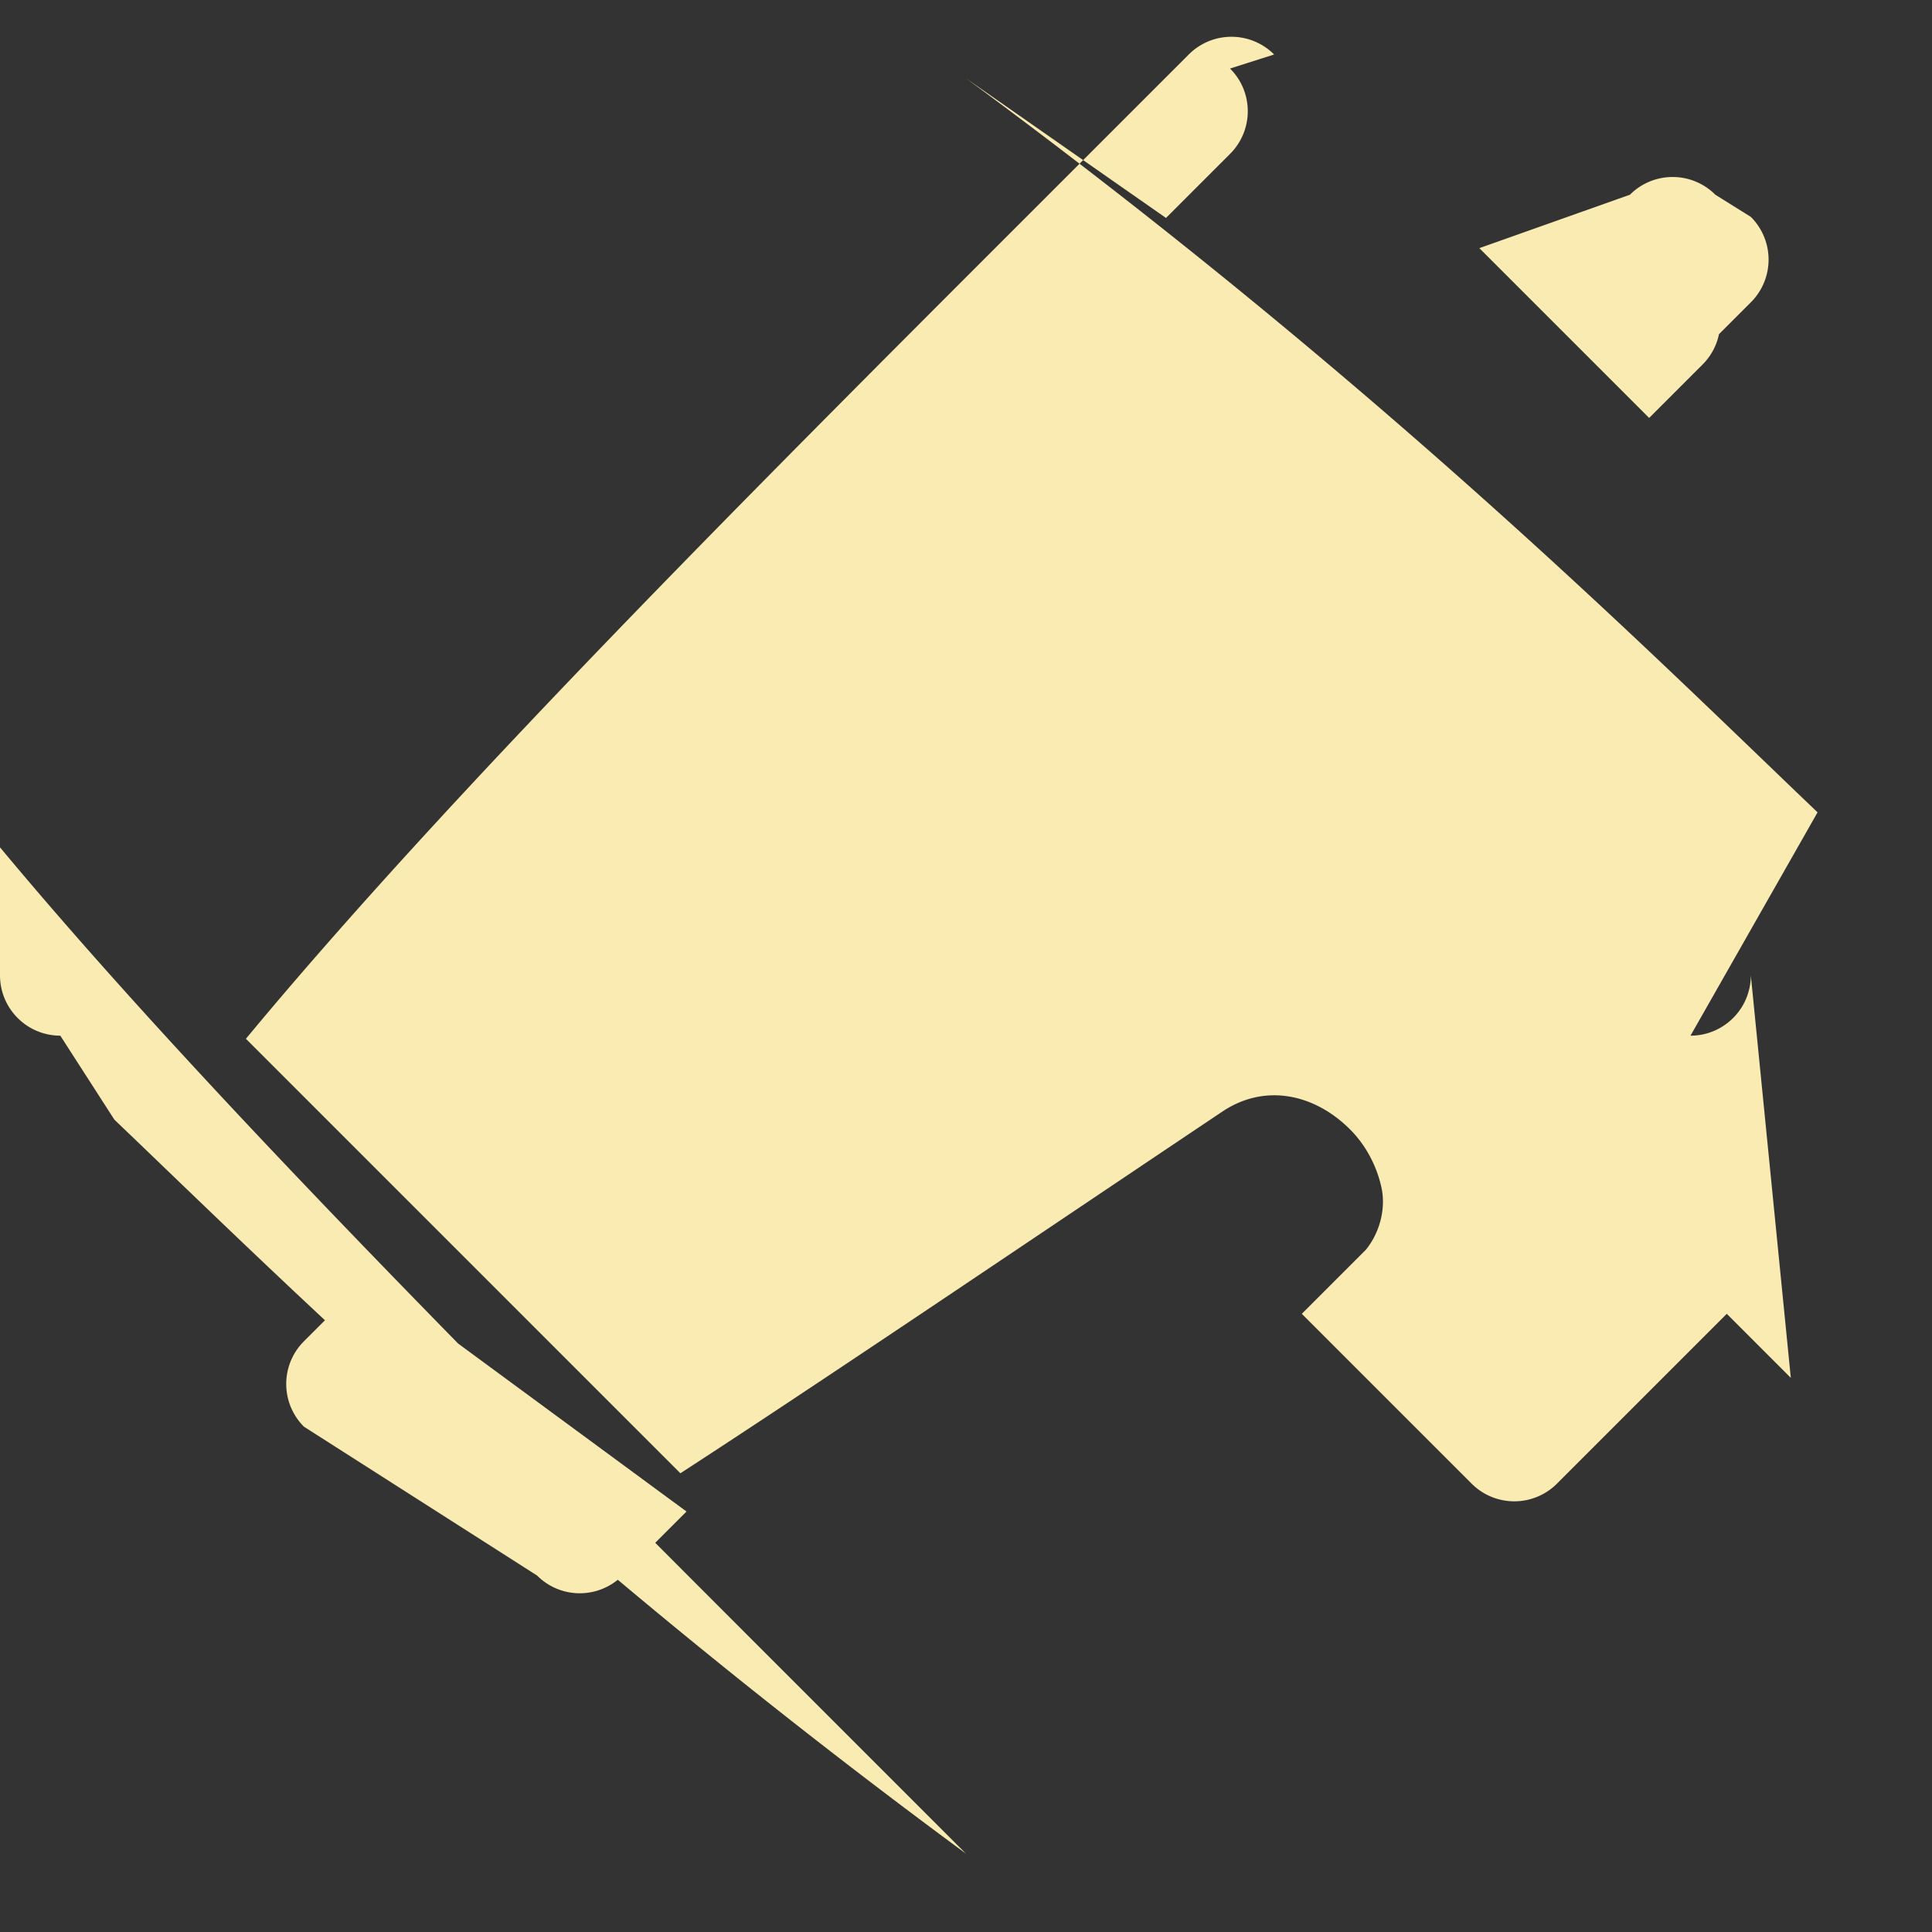 <svg
  viewBox="0 0 64 64"
  xmlns="http://www.w3.org/2000/svg"
  width="64"
  height="64"
  fill="#000000"
>
  <rect x="0" y="0" width="64" height="64" fill="#333333" stroke="none"/>
  <g id="SVGRepo_bgCarrier" stroke-width="0"></g>
  <g
    id="SVGRepo_tracerCarrier"
    stroke-linecap="round"
    stroke-linejoin="round"
  ></g>
  <g id="SVGRepo_iconCarrier">
    <path
      fill="#F9EBB2"
      d="M32 61.406l-5.625-5.625c-9.997-9.996-19.997-19.997-26.607-27.992l-3.786 3.784A1.997 1.997 0 0 0 0 32.307c0 1.105.893 2 1.998 2.001L3.789 37.09C9.132 42.19 18.136 51.194 32 61.406zM56.207 11.806L58 10.014a1.998 1.998 0 0 0 0-2.828L56.822 6.45a1.997 1.997 0 0 0-2.828 0L49.005 8.22l5.625 5.625 1.768-1.768a1.996 1.996 0 0 0 0-2.829zM17.792 52.192a1.996 1.996 0 0 0 2.828 0l2.121-2.121L12.19 42.31l-2.122 2.122a1.998 1.998 0 0 0 0 2.828L17.792 52.192zM57.998 32.307c0 1.104-.893 2-1.998 2.001L60.209 26.91C54.868 21.81 45.864 12.806 32 2.594L38.625 7.22l2.122-2.122a1.996 1.996 0 0 0 0-2.828L42.207 1.805a1.997 1.997 0 0 0-2.828 0l-5.626 5.626c-8.984 8.984-18.984 18.985-25.607 26.98l14.393 14.393c4.579-2.973 10.632-7.076 17.979-11.999 1.413-.927 3.04-.555 4.203.607.513.513.875 1.184 1.038 1.91s-.063 1.527-.514 2.079l-2.121 2.121 5.625 5.625a1.998 1.998 0 0 0 2.828 0l5.625-5.625 2.121 2.121z"
    ></path>
  </g>
</svg>
